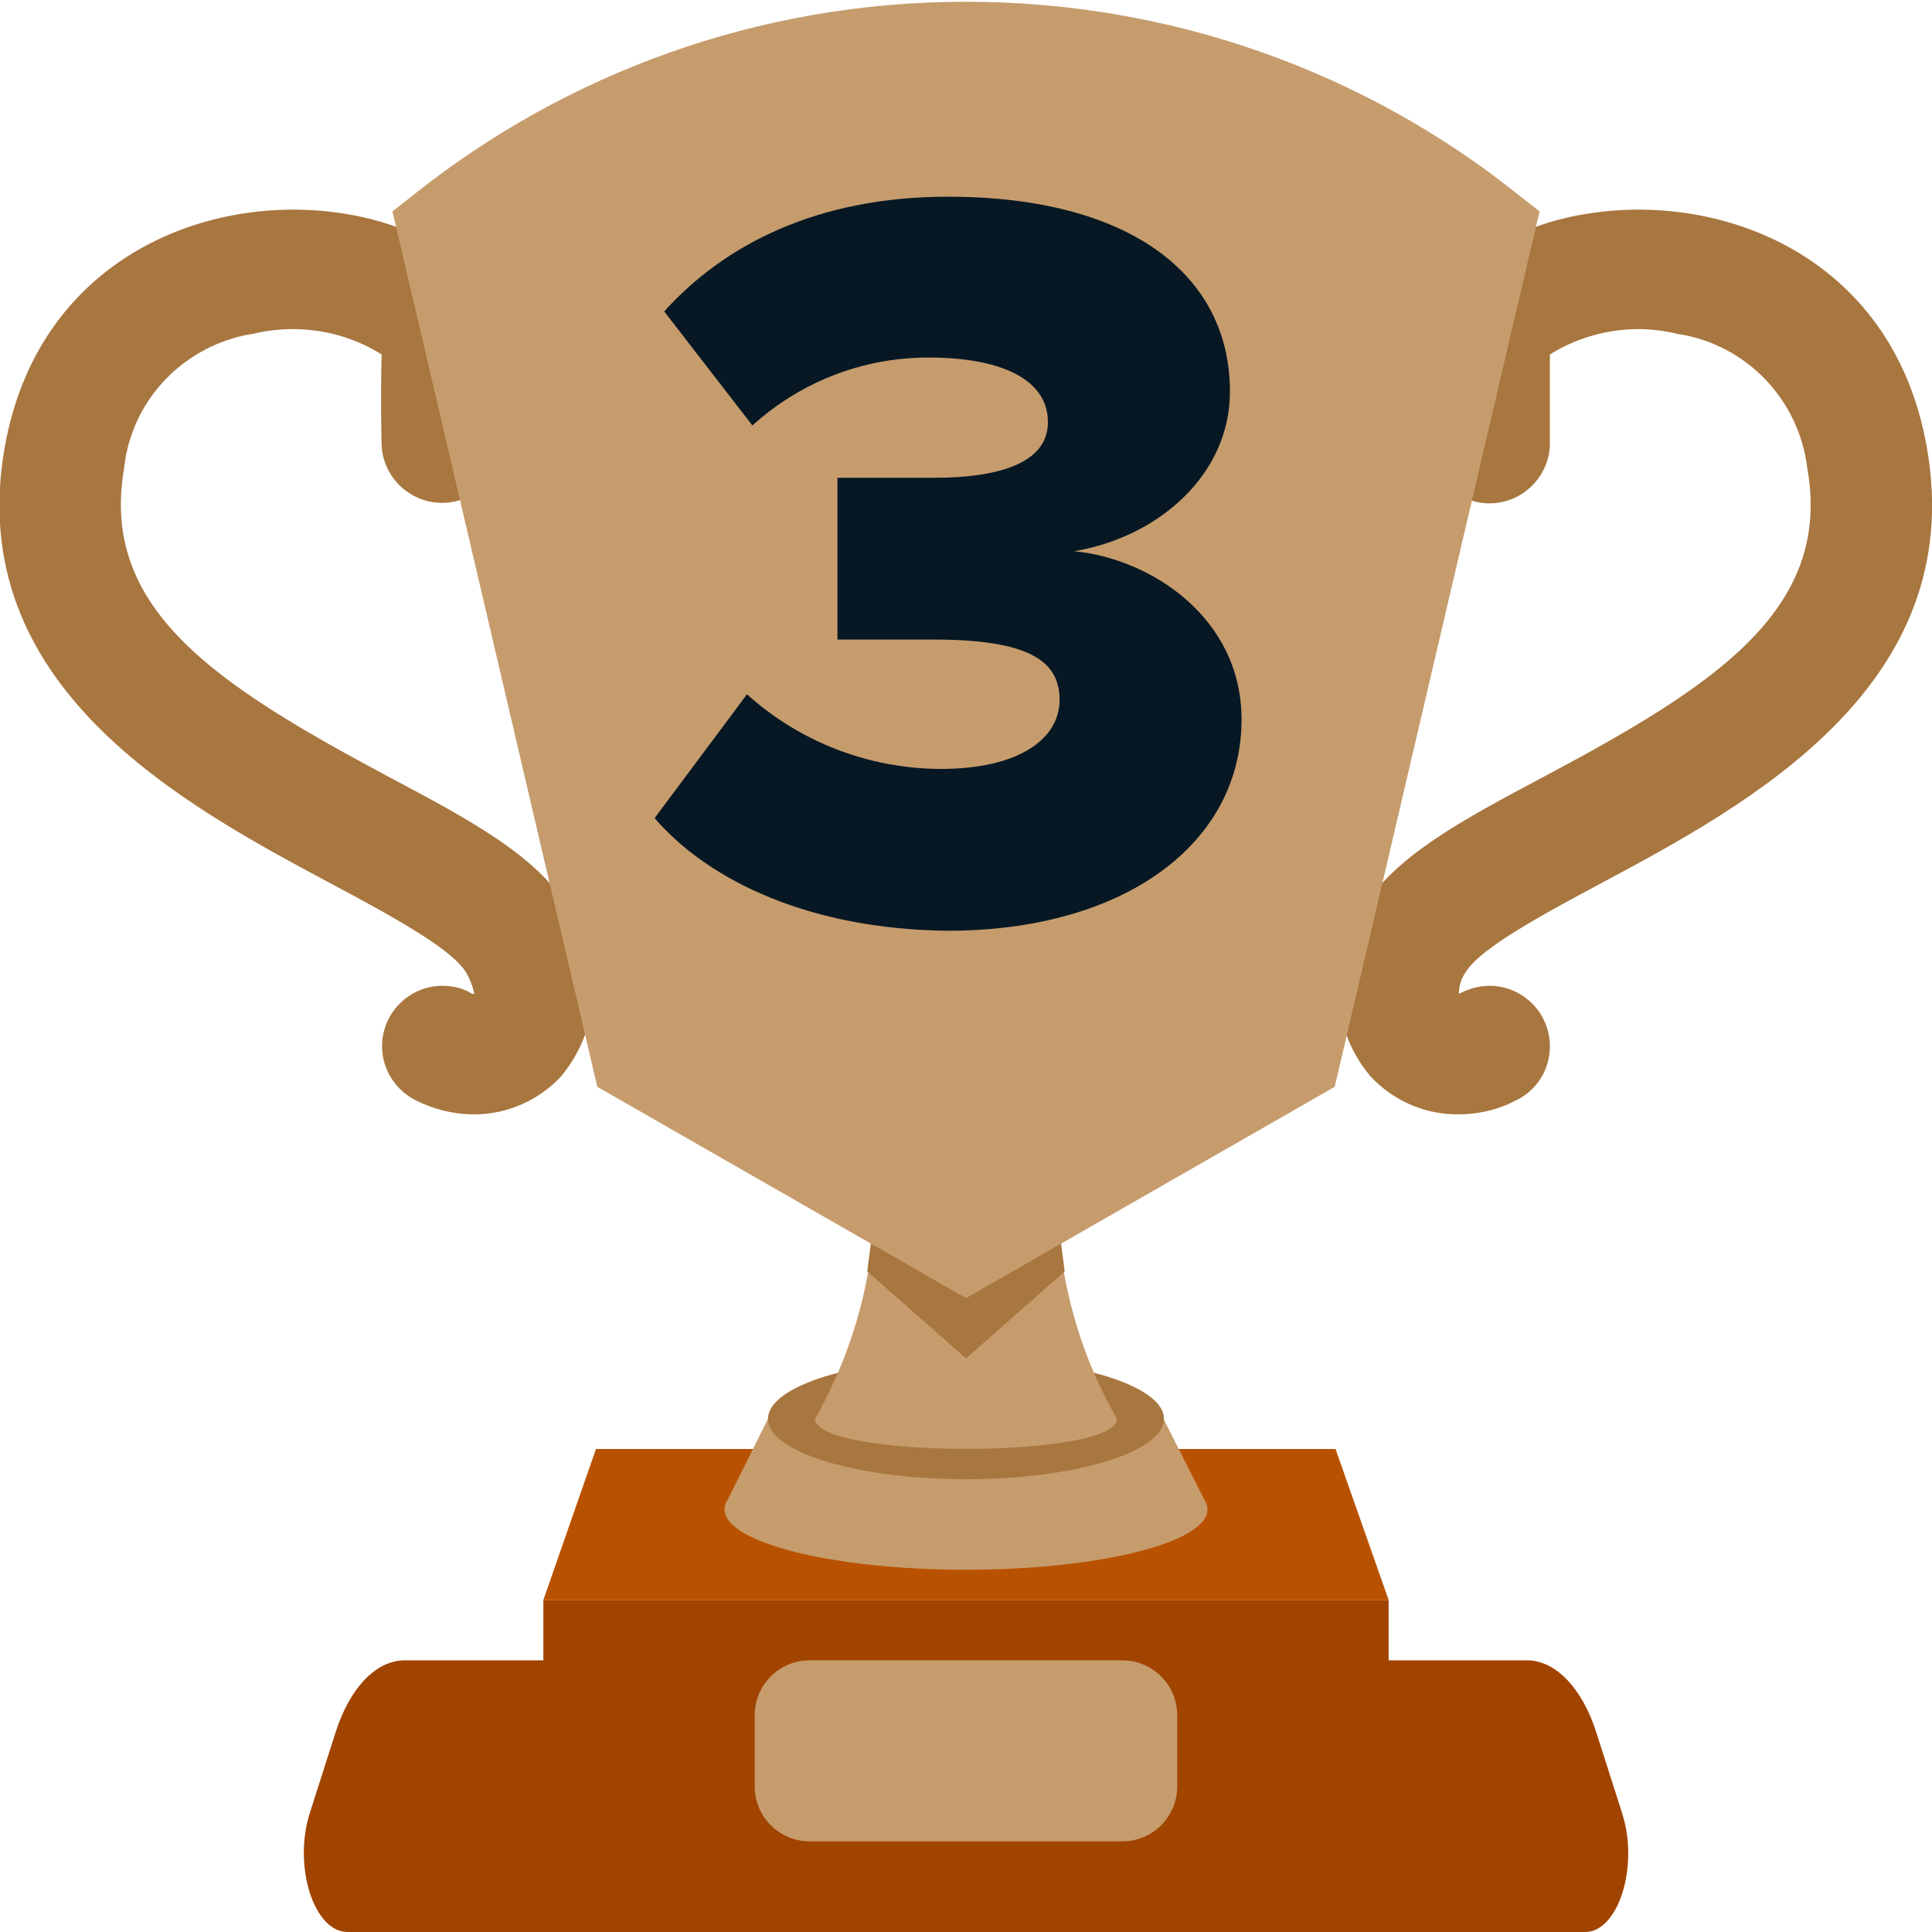 <svg xmlns="http://www.w3.org/2000/svg" viewBox="0 0 32 32">
  <path
    d="M7.85 18.457c-0.357 0-0.693-0.093-0.986-0.243l0.014 0.007c-0.329-0.171-0.55-0.507-0.55-0.893 0-0.55 0.45-1 1-1 0.164 0 0.314 0.036 0.45 0.107h-0.007c0.021 0.014 0.050 0.029 0.086 0.029 0 0 0 0 0 0v0c-0.029-0.136-0.079-0.257-0.143-0.371v0.007c-0.243-0.4-1.307-0.971-2.243-1.471-2.429-1.3-6.093-3.257-5.393-7.221 0.536-3.014 3.143-4.136 5.336-3.907 1.75 0.179 2.943 1.157 2.907 2.364-0.021 0.771 0 1.421 0 1.421 0 0.014 0 0.029 0 0.043 0 0.55-0.45 1-1 1-0.536 0-0.979-0.429-1-0.957v0c0-0.029-0.021-0.671 0-1.5-0.414-0.264-0.929-0.421-1.471-0.421-0.236 0-0.471 0.029-0.693 0.086l0.021-0.007c-1.129 0.186-1.993 1.086-2.121 2.207v0.014c-0.414 2.35 1.55 3.6 4.364 5.107 1.336 0.707 2.5 1.329 3 2.2 0.257 0.364 0.407 0.814 0.407 1.3 0 0.564-0.207 1.079-0.543 1.479v0c-0.357 0.379-0.871 0.621-1.436 0.621v0 0z"
    fill="#a8763f"
    style="fill: #a8763f"
  />
  <path
    d="M24.15 18.457c0 0-0.007 0-0.014 0-0.564 0-1.071-0.243-1.429-0.621v0c-0.336-0.393-0.543-0.907-0.543-1.471 0-0.486 0.15-0.936 0.414-1.307l-0.007 0.007c0.5-0.871 1.679-1.5 3-2.2 2.814-1.5 4.779-2.757 4.364-5.107-0.136-1.136-1-2.036-2.107-2.221h-0.014c-0.2-0.050-0.436-0.086-0.671-0.086-0.543 0-1.057 0.157-1.486 0.429l0.014-0.007c0 0.821 0 1.464 0 1.5-0.021 0.536-0.464 0.964-1 0.964-0.55 0-1-0.45-1-1 0-0.014 0-0.029 0-0.043v0c0 0 0-0.65 0-1.429-0.029-1.207 1.164-2.186 2.914-2.364 2.193-0.229 4.8 0.893 5.329 3.907 0.7 3.957-2.964 5.921-5.393 7.221-0.936 0.5-2 1.071-2.243 1.471-0.071 0.1-0.114 0.221-0.114 0.35 0 0.007 0 0.014 0 0.014v0c0.014-0.014 0.036-0.021 0.057-0.029v0c0.129-0.064 0.286-0.107 0.45-0.107 0.55 0 1 0.45 1 1 0 0.393-0.221 0.729-0.55 0.893h-0.007c-0.271 0.15-0.607 0.236-0.964 0.236v0 0z"
    fill="#a8763f"
    style="fill: #a8763f"
  />
  <path
    d="M26.871 30.043l-0.429-1.343c-0.236-0.743-0.679-1.2-1.15-1.2h-18.586c-0.479 0-0.914 0.457-1.15 1.2l-0.429 1.343c-0.271 0.871 0.071 1.957 0.629 1.957h20.5c0.55 0 0.893-1.093 0.614-1.957z"
    fill="#a14400"
    style="fill: #a14400"
  />
  <path d="M9 26.5h14v5h-14v-5z" fill="#a14400" style="fill: #a14400" />
  <path
    d="M13.414 27.5h5.171c0.507 0 0.914 0.407 0.914 0.914v1.171c0 0.507-0.407 0.914-0.914 0.914h-5.171c-0.507 0-0.914-0.407-0.914-0.914v-1.171c0-0.507 0.407-0.914 0.914-0.914z"
    fill="#c69c6d"
    style="fill: #c69c6d"
  />
  <path
    d="M23 26.5h-14l0.871-2.5h12.25l0.879 2.5z"
    fill="#b95200"
    style="fill: #b95200"
  />
  <path
    d="M19.95 24.843v0l-0.679-1.343h-6.55l-0.671 1.343c-0.029 0.043-0.050 0.1-0.050 0.157v0c0 0.55 1.793 1 4 1s4-0.45 4-1c0-0.057-0.021-0.114-0.050-0.157v0 0z"
    fill="#c69c6d"
    style="fill: #c69c6d"
  />
  <path
    d="M19.279 23.5c0 0.55-1.464 1-3.279 1s-3.279-0.45-3.279-1 1.464-1 3.279-1 3.279 0.45 3.279 1z"
    fill="#a8763f"
    style="fill: #a8763f"
  />
  <path
    d="M17.5 19.5h-3c0 0.057 0 0.129 0 0.2 0 1.4-0.371 2.707-1.021 3.836l0.021-0.036c0 0.664 5 0.664 5 0-0.629-1.093-1-2.4-1-3.8 0-0.071 0-0.143 0-0.214v0.014z"
    fill="#c69c6d"
    style="fill: #c69c6d"
  />
  <path
    d="M17.636 21.057l-1.636 1.443-1.636-1.443 0.1-0.757h3.071l0.1 0.757z"
    fill="#a8763f"
    style="fill: #a8763f"
  />
  <path
    d="M25.107 3.193c-2.479-1.971-5.657-3.164-9.107-3.164s-6.629 1.193-9.136 3.186l0.029-0.021-0.393 0.307 3.393 14.5 6.107 3.5 6.107-3.5 3.393-14.5-0.393-0.307z"
    fill="#c69c6d"
    style="fill: #c69c6d"
  />
  <path
    d="M10.843 13.55l1.529-2.050c0.85 0.764 1.971 1.229 3.207 1.236v0c1.3 0 1.971-0.5 1.971-1.143s-0.5-1-2.093-1c-0.5 0-1.407 0-1.586 0v-2.679c0.229 0 1.143 0 1.586 0 1.214 0 1.9-0.3 1.9-0.921 0-0.743-0.843-1.071-1.971-1.071 0 0-0.007 0-0.007 0-1.129 0-2.15 0.429-2.921 1.129h0.007l-1.464-1.893c1-1.107 2.536-1.9 4.7-1.9 3 0 4.671 1.286 4.671 3.229 0 1.371-1.179 2.407-2.579 2.643 1.257 0.121 2.771 1.093 2.771 2.786 0 2.057-1.943 3.5-4.864 3.5-2.25-0.021-3.943-0.807-4.857-1.864v0z"
    fill="#071824"
    style="fill: #071824"
  />
</svg>
